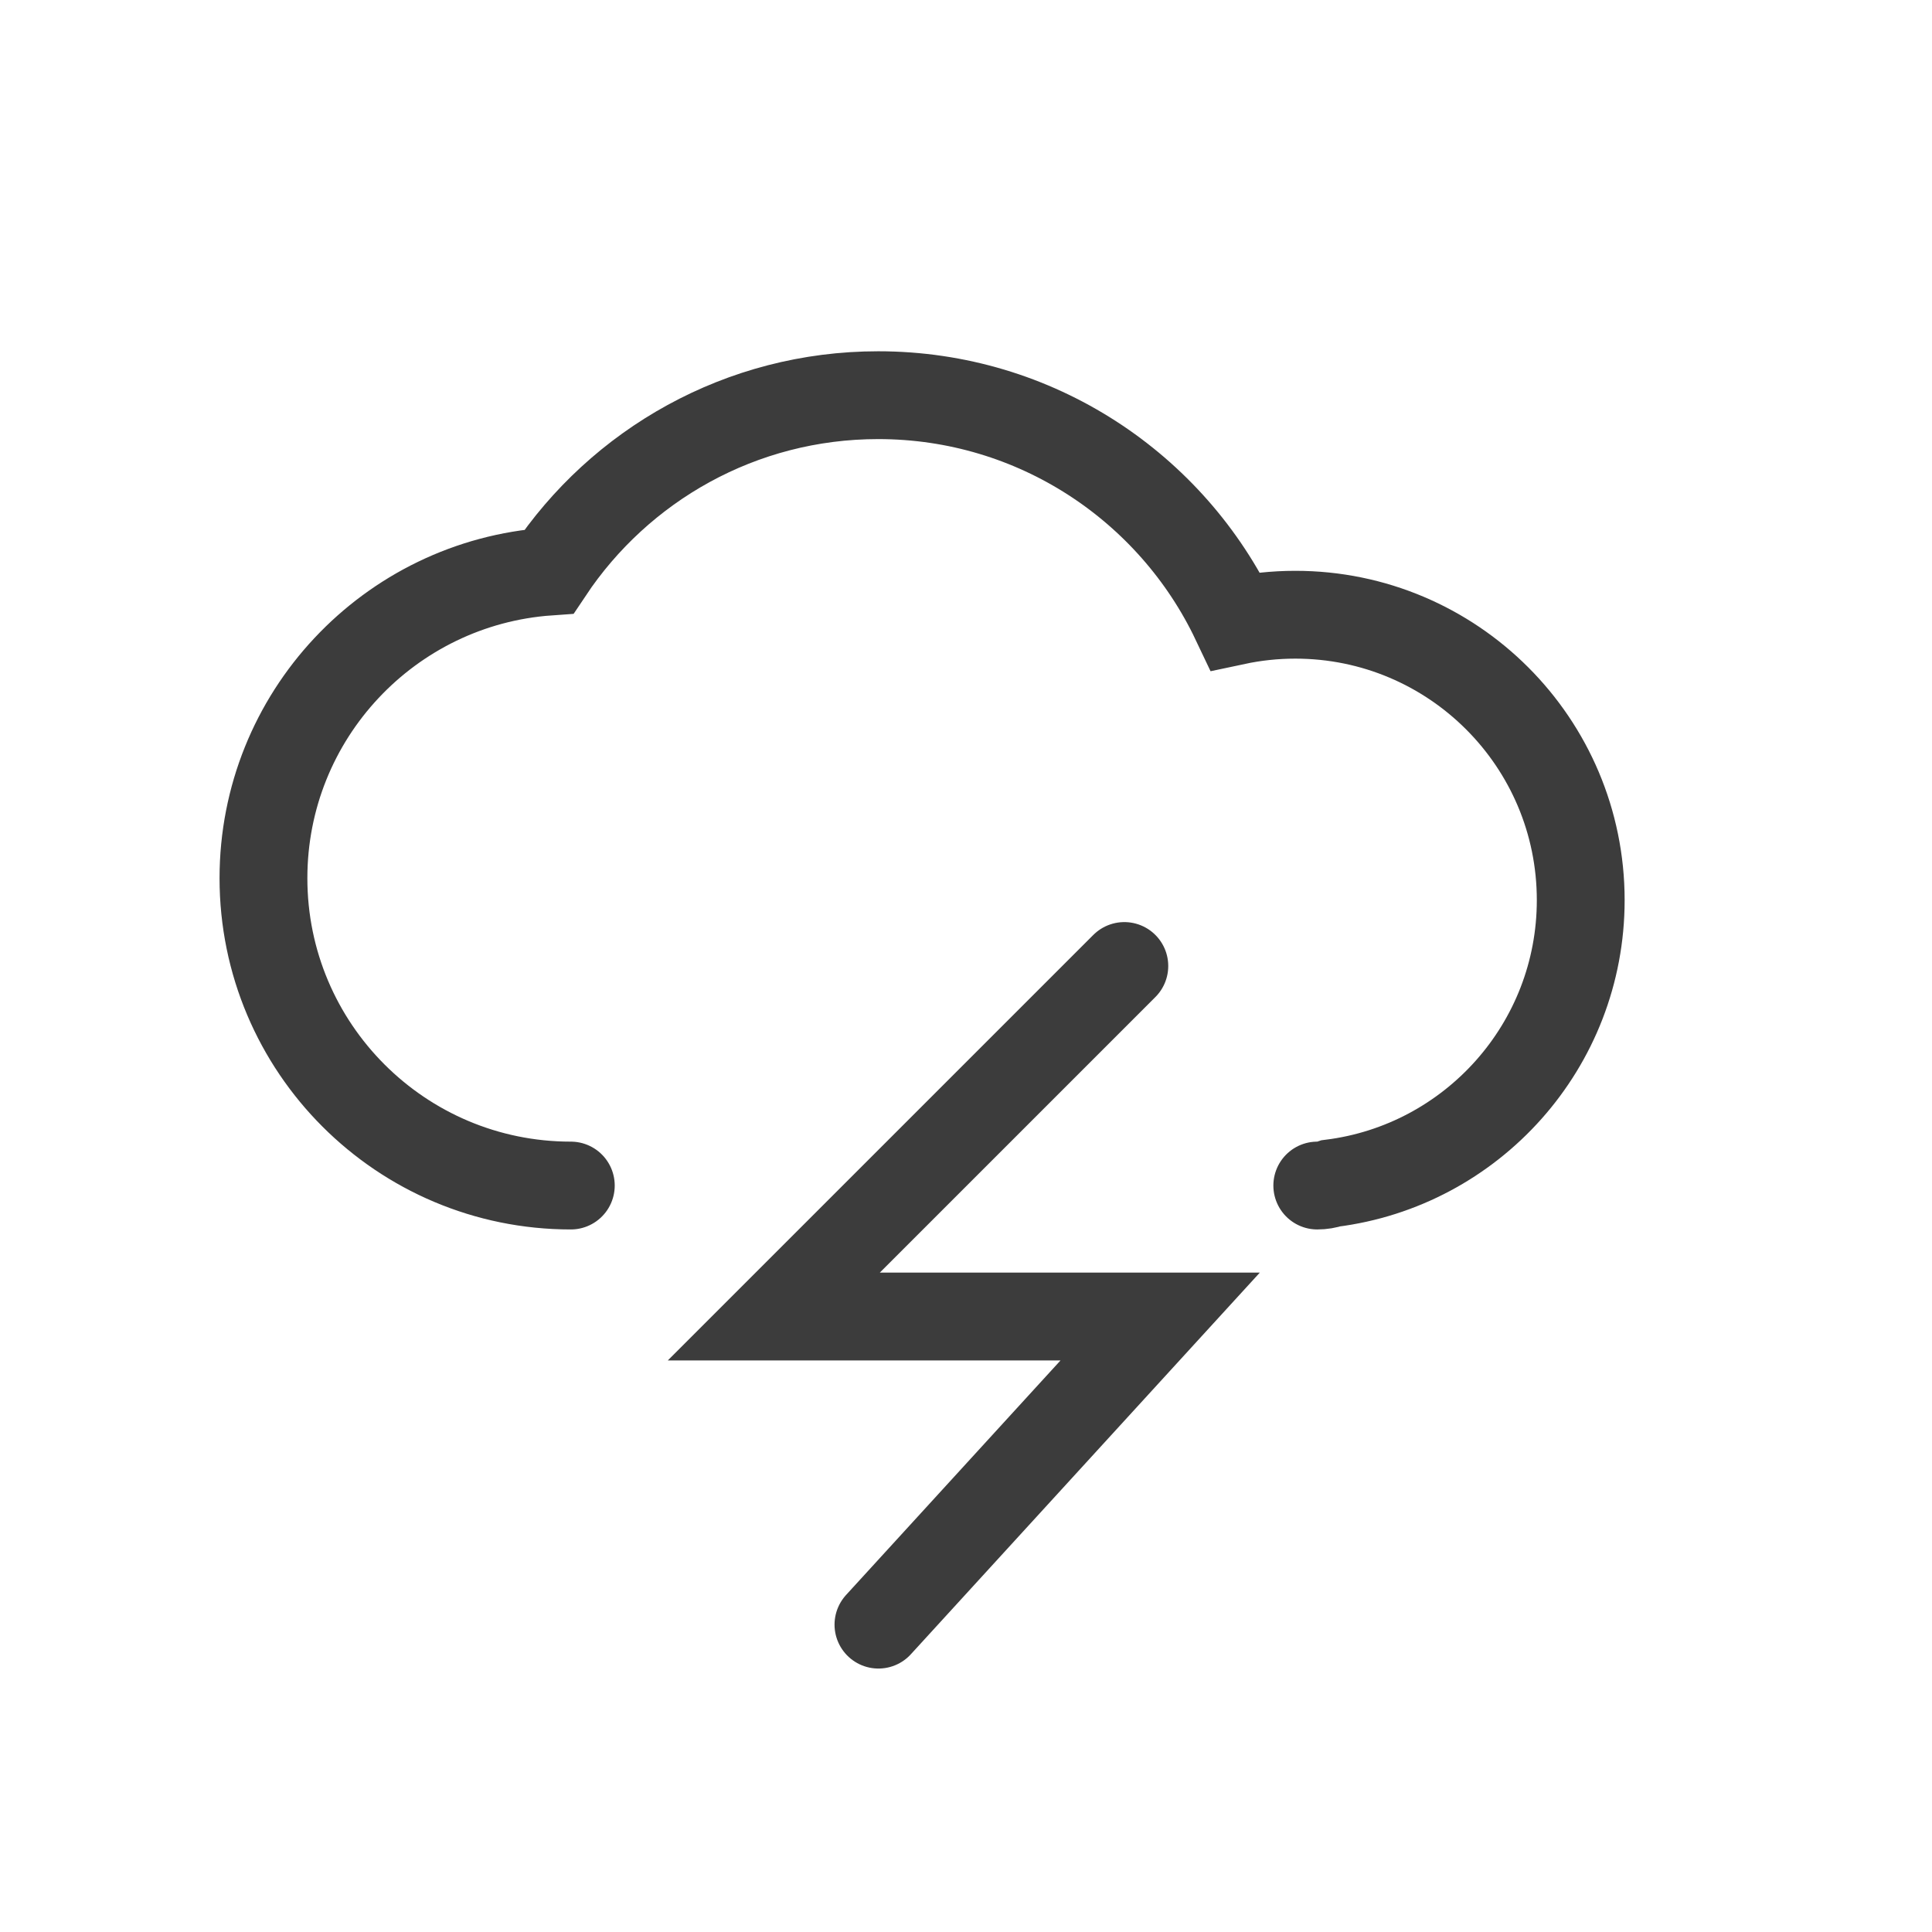 <?xml version="1.0" encoding="UTF-8"?>
<svg width="44px" height="44px" viewBox="0 0 44 44" version="1.1" xmlns="http://www.w3.org/2000/svg" xmlns:xlink="http://www.w3.org/1999/xlink">
    <!-- Generator: Sketch 48.2 (47327) - http://www.bohemiancoding.com/sketch -->
    <title>ic_thunderstorm_dark</title>
    <desc>Created with Sketch.</desc>
    <defs></defs>
    <g id="Symbols" stroke="none" stroke-width="1" fill="none" fill-rule="evenodd" stroke-linecap="round">
        <g id="ic_thunderstorm_dark" stroke="#3C3C3C" stroke-width="2">
            <g>
                <path d="M13,27 C9.134,27 6,23.866 6,20 C6,16.301 8.869,13.272 12.504,13.017 C14.117,10.596 16.872,9 20,9 C23.591,9 26.69,11.103 28.134,14.144 C28.575,14.05 29.032,14 29.5,14 C33.09,14 36,16.91 36,20.5 C36,23.814 33.52,26.549 30.315,26.949 C30.216,26.982 30.11,27 30,27" id="Combined-Shape"></path>
                <polyline id="Path-6" transform="translate(22.022, 29.5) scale(-1, 1) translate(-22.022, -29.5) " points="18.438 22 26.421 29.983 17.622 29.983 24.038 37"></polyline>
            </g>
        </g>
    </g>
</svg>